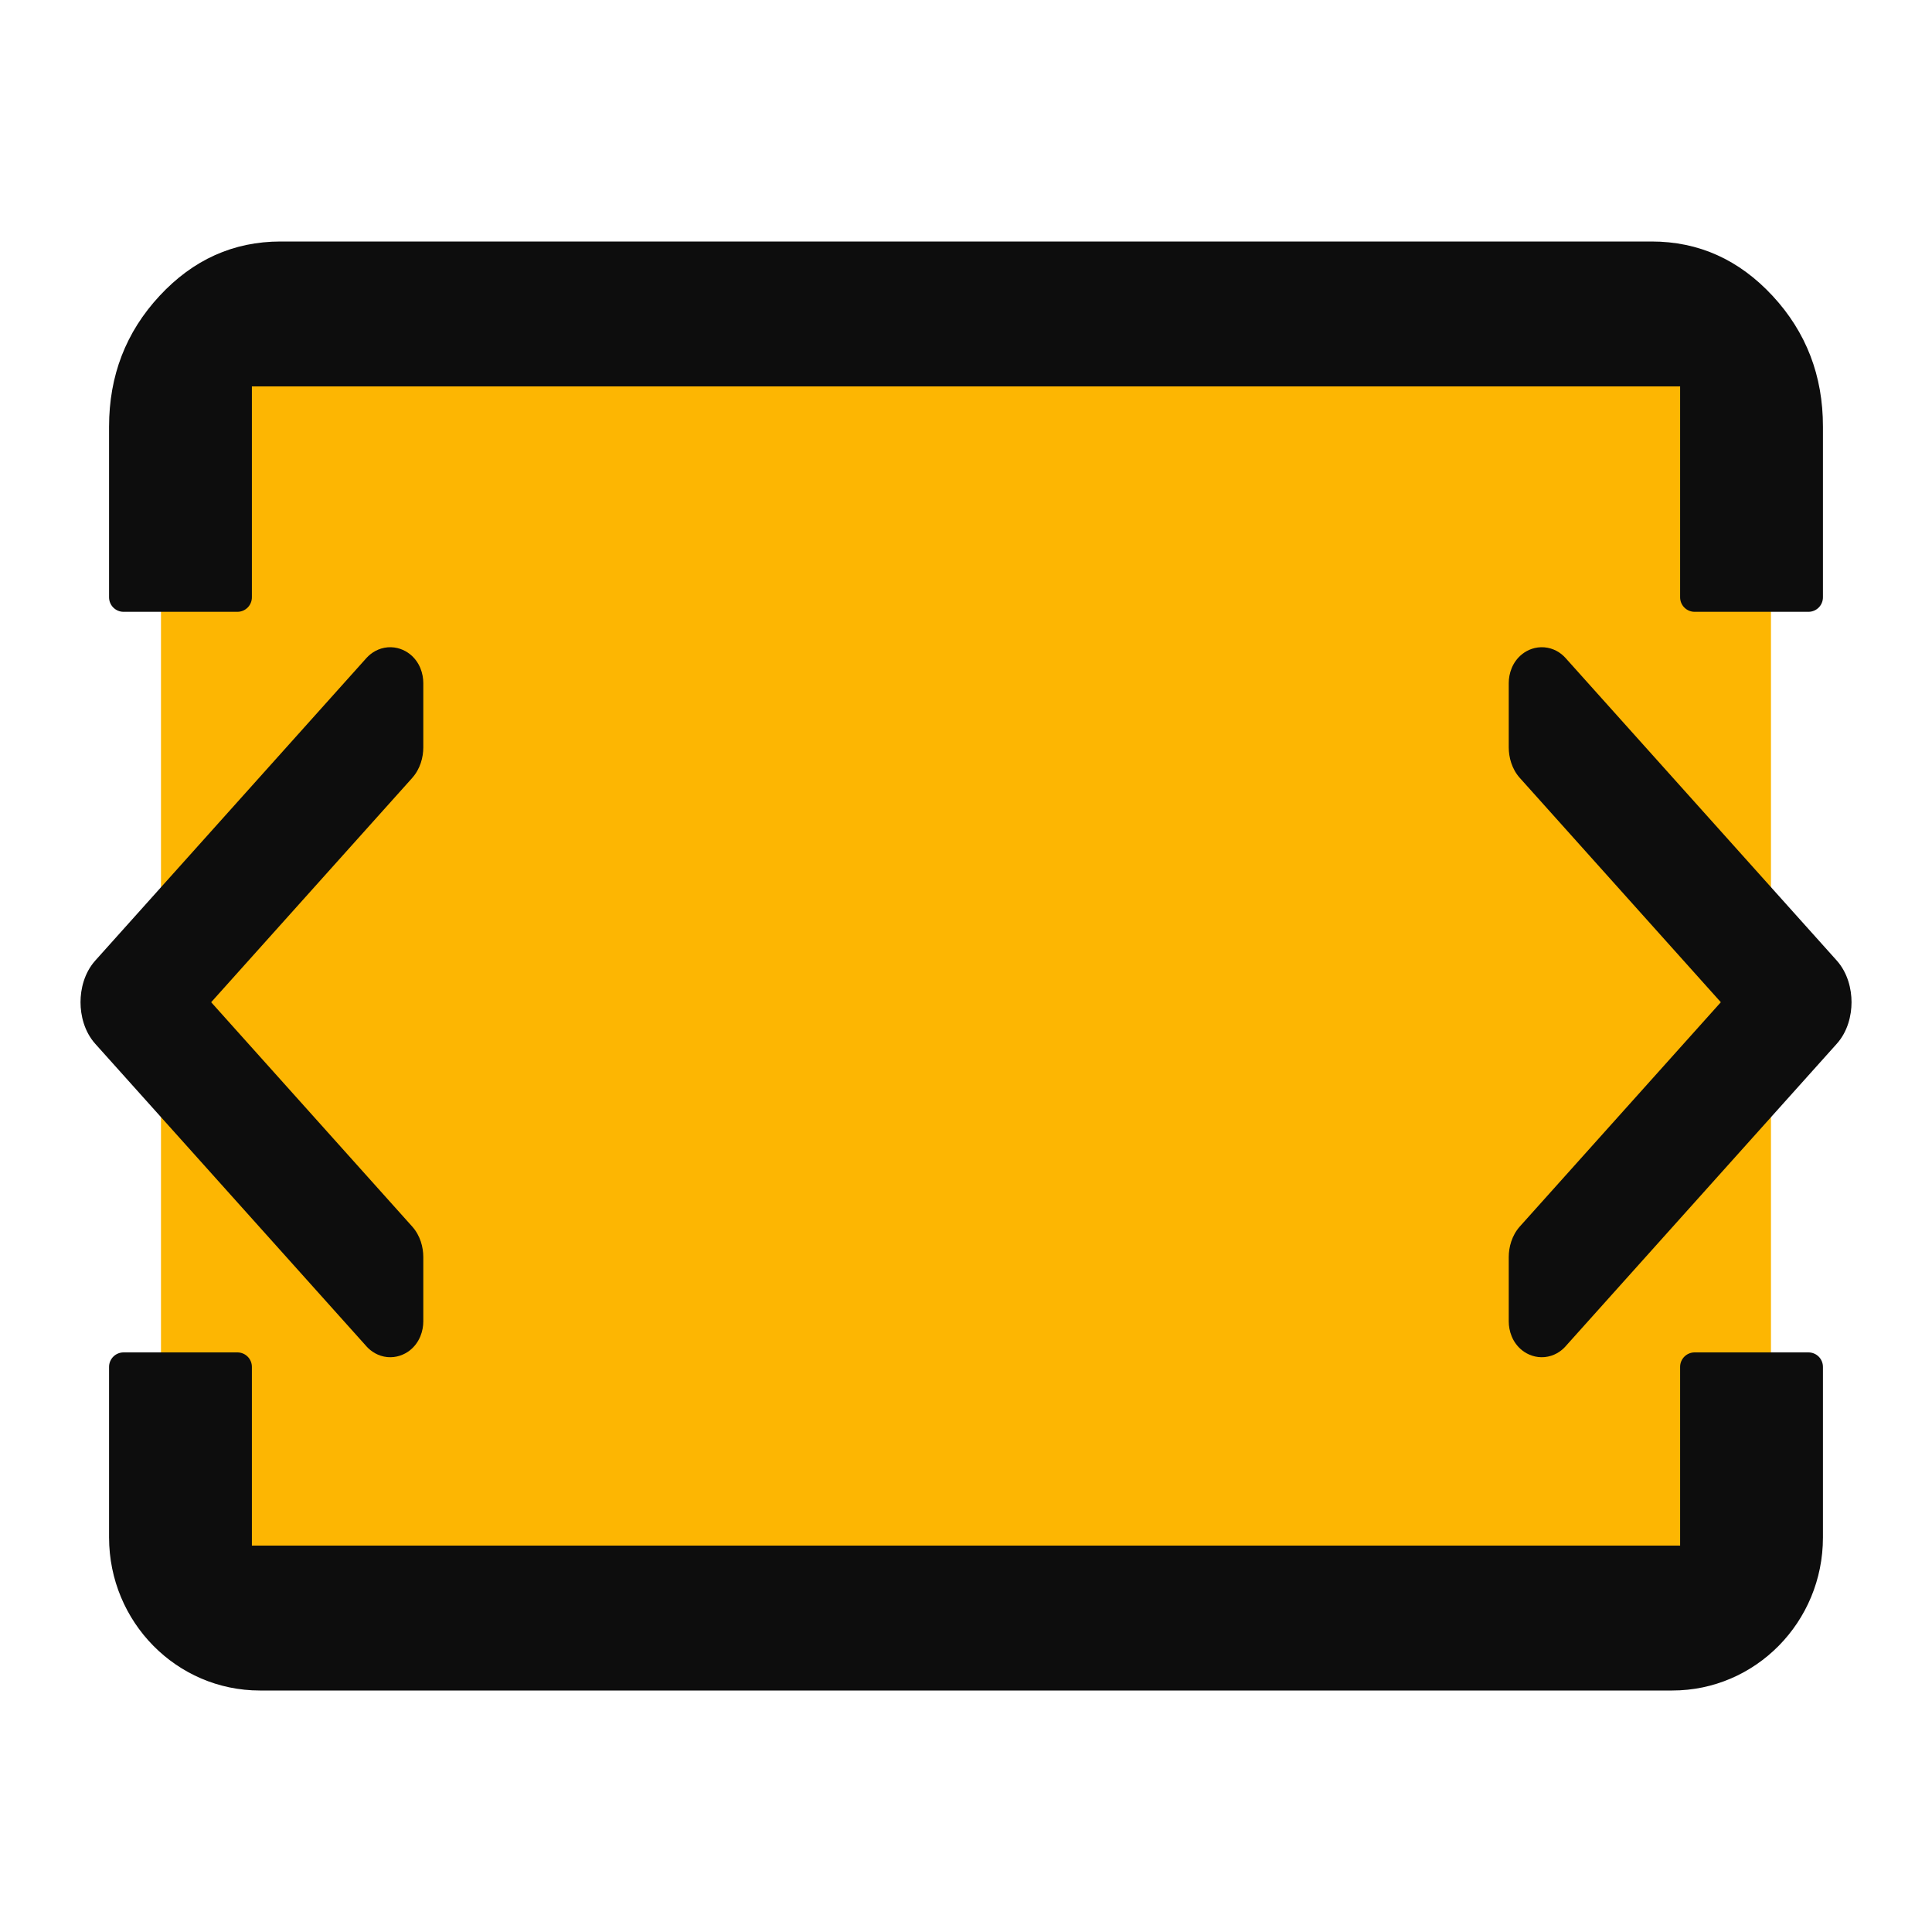 <svg width="40" height="40" viewBox="0 0 40 40" fill="none" xmlns="http://www.w3.org/2000/svg">
<rect x="3.333" y="6.667" width="33.333" height="26.667" fill="#FDB602"/>
<path d="M2.558 12.667C2.393 12.667 2.258 12.532 2.258 12.367V8.833C2.258 7.779 2.606 6.877 3.302 6.127C3.997 5.377 4.832 5.001 5.807 5H34.194C35.17 5 36.005 5.376 36.701 6.127C37.396 6.878 37.743 7.78 37.742 8.833V12.367C37.742 12.532 37.608 12.667 37.442 12.667H35.085C34.92 12.667 34.785 12.532 34.785 12.367V8H5.215V12.367C5.215 12.532 5.081 12.667 4.915 12.667H2.558ZM12.903 35H5.955C5.789 35 5.593 35 5.38 35C3.656 35 2.26 33.582 2.258 31.833V28.3C2.258 28.134 2.393 28 2.558 28H4.915C5.081 28 5.215 28.134 5.215 28.3V32H34.785V28.3C34.785 28.134 34.92 28 35.085 28H37.442C37.608 28 37.742 28.134 37.742 28.3V31.833C37.742 33.582 36.345 35.001 34.621 35C34.398 35 34.2 35 34.046 35H27.097H12.903Z" fill="#0D0D0D"/>
<path fill-rule="evenodd" clip-rule="evenodd" d="M31.516 13.542C31.307 13.707 31.237 13.951 31.237 14.142V15.474C31.237 15.678 31.299 15.918 31.465 16.105L31.467 16.107L35.628 20.75L31.465 25.395C31.299 25.582 31.237 25.823 31.237 26.026V27.358C31.237 27.548 31.306 27.794 31.518 27.96C31.63 28.047 31.792 28.115 31.982 28.097C32.173 28.078 32.319 27.98 32.413 27.875L32.415 27.872L38.026 21.613C38.256 21.358 38.334 21.022 38.334 20.75C38.334 20.477 38.256 20.143 38.028 19.887L32.41 13.62C32.313 13.513 32.165 13.418 31.974 13.402C31.785 13.387 31.626 13.455 31.516 13.542Z" fill="#0D0D0D"/>
<path fill-rule="evenodd" clip-rule="evenodd" d="M8.485 13.542C8.694 13.707 8.764 13.951 8.764 14.142V15.474C8.764 15.678 8.702 15.918 8.535 16.105L8.534 16.107L4.372 20.75L8.535 25.395C8.702 25.582 8.764 25.823 8.764 26.026V27.358C8.764 27.548 8.694 27.794 8.483 27.96C8.37 28.047 8.208 28.115 8.018 28.097C7.828 28.078 7.682 27.98 7.587 27.875L7.585 27.872L1.974 21.613C1.745 21.358 1.667 21.022 1.667 20.75C1.667 20.477 1.744 20.143 1.973 19.887L7.59 13.62C7.688 13.513 7.836 13.418 8.027 13.402C8.215 13.387 8.374 13.455 8.485 13.542Z" fill="#0D0D0D"/>
</svg>
